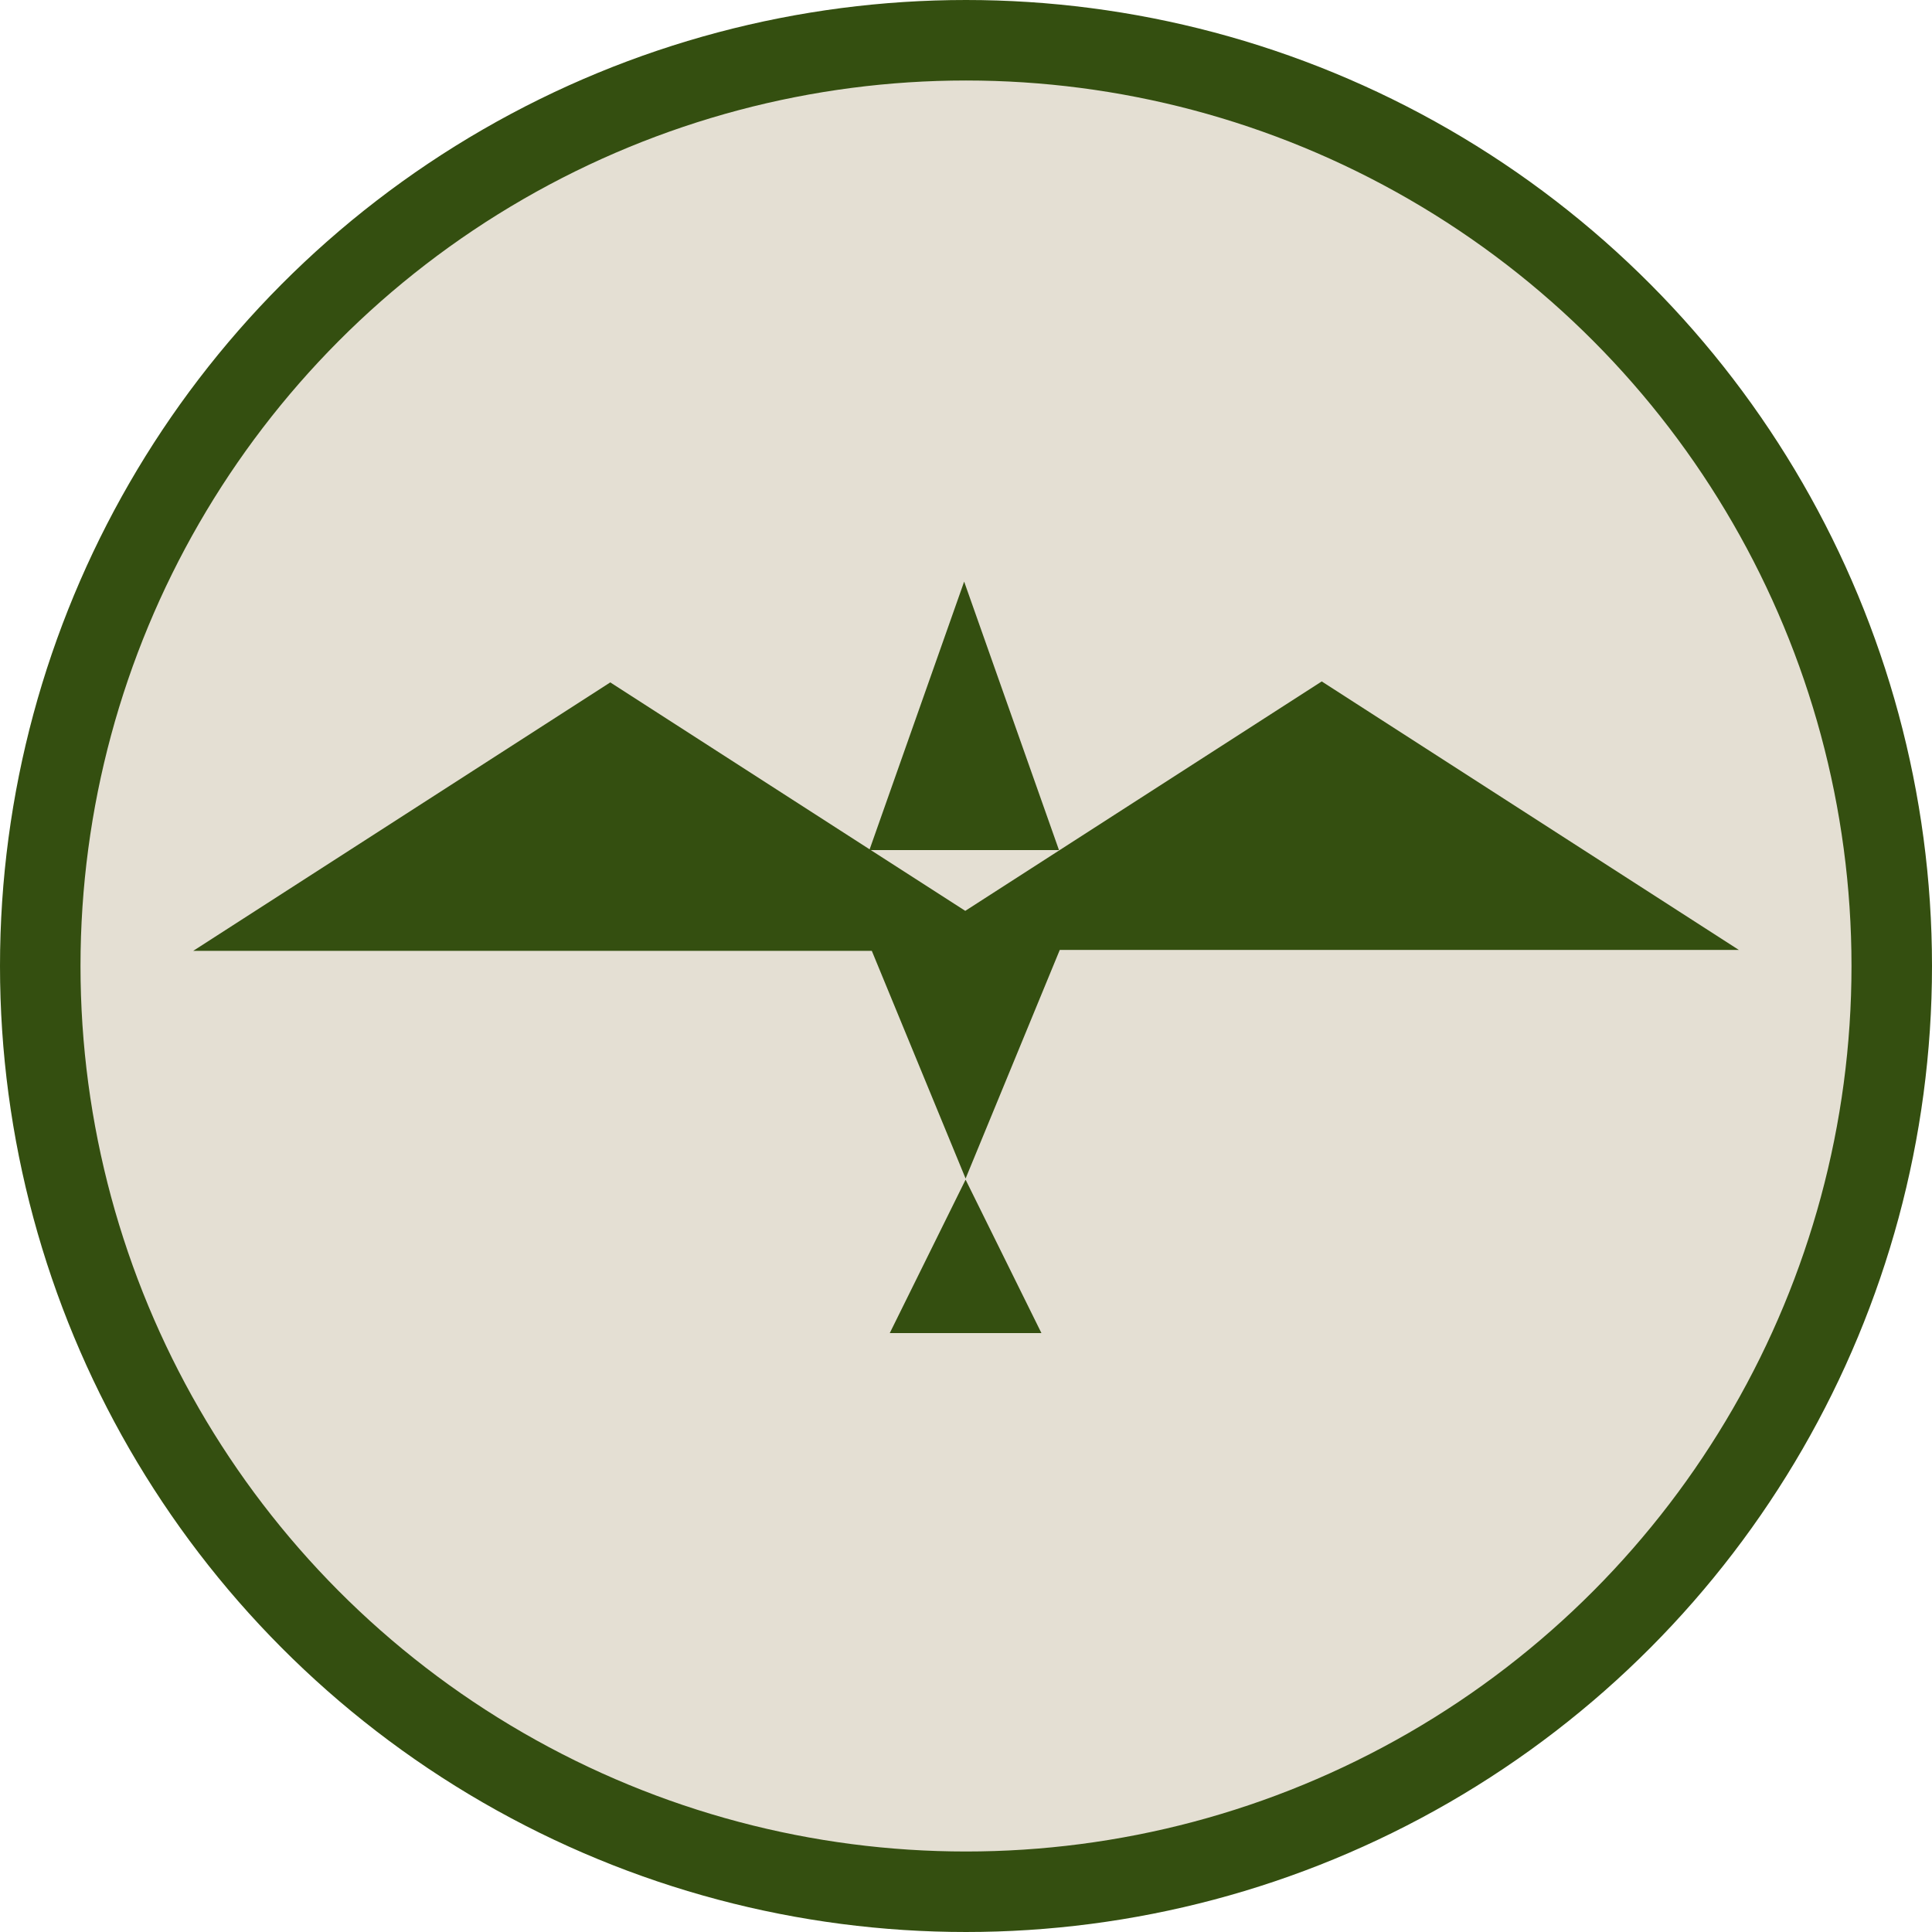 <svg width="24" height="24" viewBox="0 0 24 24" fill="none" xmlns="http://www.w3.org/2000/svg">
<circle cx="12" cy="12" r="11.5" fill="#E4DFD3" stroke="#344F10"/>
<path fill-rule="evenodd" clip-rule="evenodd" d="M11.977 7.225L13.155 10.56H10.817L11.991 11.315L16.419 8.465L21.6 11.8H13.165L11.995 14.64L10.83 11.812H2.4L7.581 8.477L10.803 10.551L11.977 7.225ZM12.937 16.56L11.995 14.654L11.053 16.56H12.937Z" fill="#344F10"/>
</svg>
